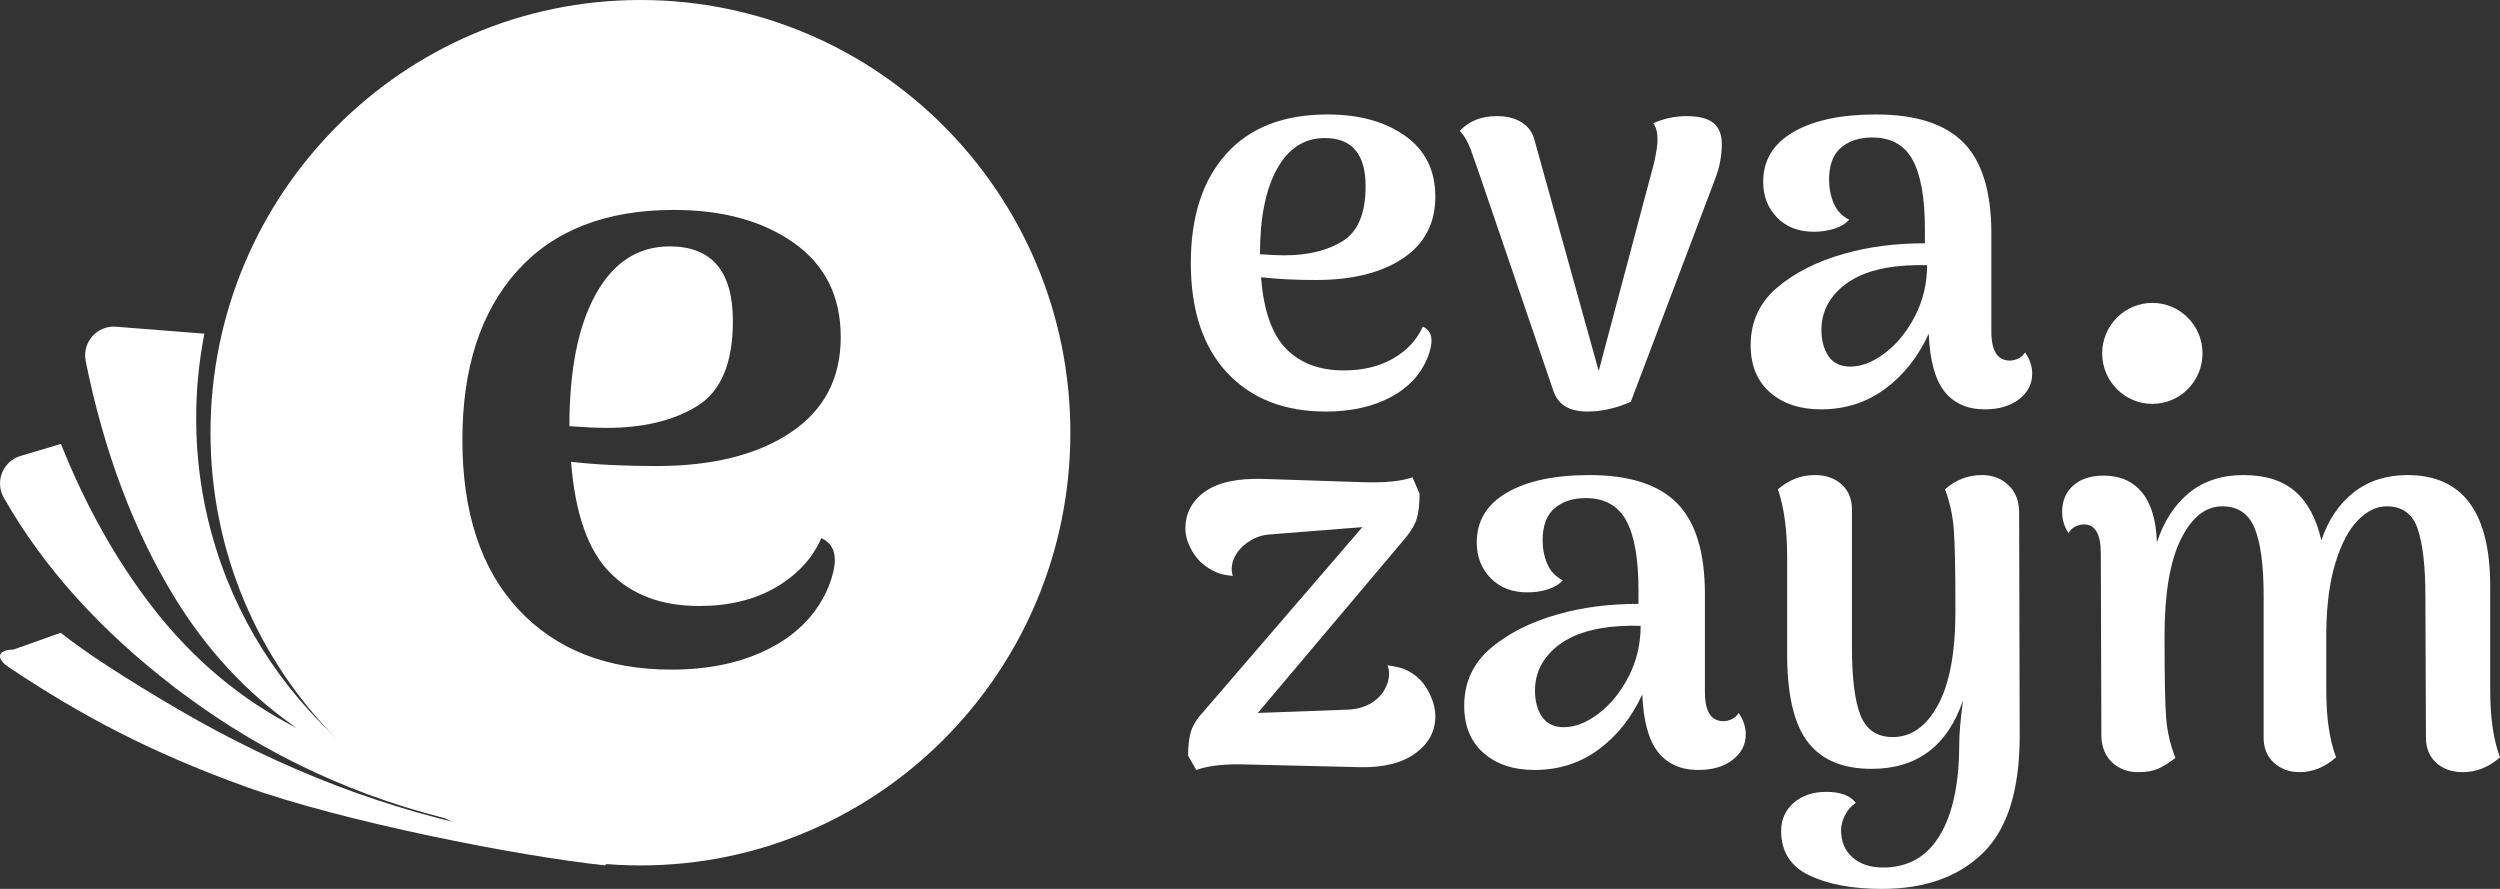 <svg width="135" height="48" viewBox="0 0 135 48" fill="none" xmlns="http://www.w3.org/2000/svg">
<rect x="0" y="0" width="135" height="48" fill="#333333" stroke="none"/>
<g id="logo_white">
<g id="Group 5">
<g id="Frame" clip-path="url(#clip0_1_122)">
<g id="Page-1">
<g id="evazaym-logo">
<g id="Group-5">
<path id="Combined-Shape" fill-rule="evenodd" clip-rule="evenodd" d="M3.278 34.17C4.637 35.248 6.764 36.634 9.658 38.325C15.252 41.594 21.02 43.793 26.965 44.922C29.128 45.593 31.427 45.955 33.81 45.955L33.946 45.953L32.647 46.727C28.029 46.241 18.429 44.354 13.176 42.45C8.115 40.615 4.43 38.661 0.598 36.112C0.489 36.04 0.375 35.967 0.289 35.892C-0.208 35.466 -0.046 35.112 0.641 35.08L0.723 35.078L3.278 34.17ZM6.172 17.638L6.266 17.643L11.037 18.018C10.746 19.496 10.594 21.024 10.594 22.588C10.594 32.39 16.591 40.783 25.093 44.252L24.91 44.397C19.389 43.134 14.361 40.807 9.826 37.418L9.449 37.133C5.421 34.052 2.34 30.632 0.205 26.874C0.147 26.772 0.101 26.664 0.067 26.552C-0.169 25.763 0.253 24.933 1.016 24.652L1.105 24.622L3.289 23.97C4.62 27.299 6.258 30.225 8.204 32.749C10.394 35.588 13 37.777 16.023 39.315L15.779 39.143C13.278 37.366 11.174 35.092 9.466 32.322C7.235 28.701 5.622 24.425 4.627 19.495C4.599 19.354 4.591 19.21 4.602 19.067C4.664 18.276 5.307 17.671 6.079 17.639L6.172 17.638Z" fill="white"/>
</g>
</g>
</g>
</g>
<path id="Combined Shape" fill-rule="evenodd" clip-rule="evenodd" d="M34.584 46.733C47.406 46.733 57.8 36.272 57.8 23.367C57.8 10.462 47.406 0 34.584 0C21.762 0 11.367 10.462 11.367 23.367C11.367 36.272 21.762 46.733 34.584 46.733ZM44.353 29.06C44.839 29.274 45.081 29.671 45.081 30.251C45.081 30.617 44.975 31.075 44.763 31.625C44.187 33.06 43.148 34.174 41.646 34.968C40.144 35.762 38.347 36.159 36.254 36.159C32.765 36.159 30.012 35.075 27.995 32.907C25.977 30.739 24.969 27.686 24.969 23.747C24.969 19.87 25.955 16.832 27.927 14.633C29.898 12.435 32.72 11.336 36.39 11.336C39.029 11.336 41.191 11.931 42.875 13.122C44.558 14.313 45.4 16.007 45.4 18.206C45.4 20.434 44.498 22.152 42.693 23.358C40.888 24.564 38.468 25.167 35.435 25.167C33.706 25.167 32.173 25.091 30.839 24.938C31.051 27.716 31.749 29.709 32.932 30.915C34.115 32.121 35.723 32.724 37.755 32.724C39.363 32.724 40.743 32.388 41.896 31.716C43.049 31.044 43.868 30.159 44.353 29.06ZM36.163 13.305C34.464 13.305 33.137 14.16 32.181 15.87C31.226 17.579 30.748 19.961 30.748 23.014C31.598 23.075 32.265 23.106 32.75 23.106C34.752 23.106 36.391 22.709 37.665 21.915C38.939 21.121 39.576 19.595 39.576 17.335C39.576 14.648 38.438 13.305 36.163 13.305Z" fill="white"/>
</g>
<g id="eva zaym">
<path id="Shape" fill-rule="evenodd" clip-rule="evenodd" d="M77.302 18.405C77.302 18.03 77.145 17.774 76.831 17.636C76.517 18.346 75.988 18.918 75.243 19.352C74.498 19.786 73.606 20.003 72.567 20.003C71.254 20.003 70.215 19.614 69.45 18.834C68.685 18.055 68.234 16.767 68.097 14.972C68.96 15.07 69.95 15.12 71.067 15.12C73.028 15.12 74.591 14.73 75.758 13.951C76.924 13.171 77.508 12.061 77.508 10.621C77.508 9.2 76.964 8.105 75.876 7.335C74.787 6.566 73.391 6.181 71.685 6.181C69.313 6.181 67.49 6.891 66.215 8.312C64.941 9.733 64.304 11.696 64.304 14.202C64.304 16.748 64.956 18.721 66.259 20.122C67.563 21.523 69.342 22.223 71.597 22.223C72.95 22.223 74.111 21.967 75.082 21.454C76.052 20.941 76.723 20.22 77.096 19.293C77.233 18.938 77.302 18.642 77.302 18.405ZM68.964 9.111C69.582 8.006 70.44 7.454 71.538 7.454C73.008 7.454 73.743 8.322 73.743 10.058C73.743 11.519 73.331 12.505 72.508 13.018C71.685 13.531 70.626 13.788 69.332 13.788C69.018 13.788 68.587 13.768 68.038 13.729C68.038 11.755 68.347 10.216 68.964 9.111Z" fill="white"/>
<path id="Path" d="M91.066 6.27C91.732 6.27 92.217 6.393 92.521 6.64C92.825 6.887 92.977 7.266 92.977 7.78C92.977 8.411 92.859 9.032 92.624 9.644L88.066 21.691C87.282 22.046 86.498 22.223 85.713 22.223C84.713 22.223 84.096 21.829 83.861 21.039L79.685 8.815C79.665 8.776 79.582 8.544 79.435 8.12C79.288 7.696 79.087 7.345 78.832 7.069C79.322 6.536 79.989 6.27 80.832 6.27C81.381 6.27 81.837 6.388 82.199 6.625C82.562 6.862 82.792 7.207 82.89 7.661L86.331 20.033L89.33 8.756C89.448 8.204 89.507 7.799 89.507 7.543C89.507 7.148 89.428 6.852 89.272 6.655C89.86 6.398 90.458 6.27 91.066 6.27Z" fill="white"/>
<path id="Shape_2" fill-rule="evenodd" clip-rule="evenodd" d="M109.739 20.181C109.739 19.786 109.611 19.401 109.356 19.027C109.258 19.184 109.131 19.298 108.974 19.367C108.817 19.436 108.67 19.471 108.533 19.471C107.866 19.471 107.533 18.948 107.533 17.902V12.604C107.533 10.354 107.033 8.722 106.033 7.705C105.034 6.689 103.455 6.181 101.299 6.181C99.417 6.181 97.932 6.497 96.844 7.128C95.756 7.76 95.212 8.658 95.212 9.822C95.212 10.591 95.462 11.232 95.961 11.746C96.461 12.259 97.123 12.515 97.946 12.515C98.338 12.515 98.706 12.461 99.049 12.352C99.392 12.244 99.662 12.081 99.858 11.864C99.466 11.667 99.186 11.371 99.02 10.976C98.853 10.581 98.77 10.157 98.77 9.703C98.77 8.914 98.986 8.337 99.417 7.972C99.848 7.607 100.407 7.424 101.093 7.424C102.112 7.424 102.843 7.829 103.284 8.638C103.725 9.447 103.945 10.69 103.945 12.367V13.137C102.358 13.137 100.907 13.324 99.593 13.699C98.123 14.113 96.912 14.725 95.961 15.534C95.011 16.343 94.535 17.379 94.535 18.642C94.535 19.727 94.883 20.576 95.579 21.187C96.275 21.799 97.192 22.105 98.329 22.105C99.642 22.105 100.799 21.735 101.799 20.995C102.799 20.255 103.583 19.263 104.151 18.02C104.21 19.461 104.494 20.502 105.004 21.143C105.514 21.784 106.239 22.105 107.18 22.105C107.945 22.105 108.562 21.922 109.033 21.557C109.503 21.192 109.739 20.733 109.739 20.181ZM101.798 19.056C101.151 19.55 100.524 19.796 99.916 19.796C99.387 19.796 98.995 19.609 98.74 19.234C98.485 18.859 98.357 18.386 98.357 17.813C98.357 17.182 98.534 16.62 98.887 16.126C99.24 15.633 99.72 15.238 100.328 14.942C101.249 14.489 102.494 14.281 104.062 14.321C104.062 15.307 103.847 16.22 103.415 17.059C102.984 17.897 102.445 18.563 101.798 19.056Z" fill="white"/>
<path id="Path_2" d="M75.832 36.131C76.381 36.368 76.798 36.738 77.082 37.241C77.367 37.744 77.509 38.223 77.509 38.677C77.509 39.486 77.151 40.152 76.435 40.675C75.72 41.197 74.735 41.449 73.48 41.429L67.304 41.281C66.167 41.242 65.266 41.34 64.599 41.577L64.158 40.808C64.158 40.255 64.212 39.811 64.32 39.476C64.427 39.14 64.638 38.805 64.952 38.469L73.568 28.465L68.686 28.85C68.275 28.87 67.912 28.968 67.598 29.146C67.285 29.324 67.04 29.531 66.863 29.768C66.628 30.083 66.51 30.409 66.51 30.744C66.51 30.823 66.53 30.942 66.569 31.1C66.157 31.06 65.854 30.991 65.658 30.892C65.128 30.656 64.721 30.31 64.437 29.857C64.153 29.403 64.011 28.968 64.011 28.554C64.011 27.725 64.359 27.059 65.055 26.556C65.751 26.053 66.804 25.821 68.216 25.861L73.568 26.038C74.784 26.078 75.685 25.989 76.274 25.772L76.656 26.66C76.656 27.212 76.607 27.656 76.509 27.992C76.411 28.327 76.195 28.692 75.862 29.087L67.922 38.499L72.745 38.322C73.254 38.302 73.681 38.188 74.024 37.981C74.367 37.774 74.617 37.522 74.774 37.226C74.931 36.95 75.009 36.674 75.009 36.398C75.009 36.22 74.98 36.062 74.921 35.924C75.313 35.983 75.617 36.052 75.832 36.131Z" fill="white"/>
<path id="Shape_3" fill-rule="evenodd" clip-rule="evenodd" d="M94.271 39.654C94.271 39.259 94.144 38.874 93.889 38.499C93.791 38.657 93.663 38.771 93.506 38.84C93.35 38.909 93.203 38.943 93.065 38.943C92.399 38.943 92.065 38.42 92.065 37.375V32.077C92.065 29.827 91.566 28.194 90.566 27.178C89.566 26.162 87.988 25.654 85.831 25.654C83.949 25.654 82.464 25.97 81.376 26.601C80.288 27.232 79.744 28.13 79.744 29.294C79.744 30.064 79.994 30.705 80.494 31.218C80.994 31.731 81.655 31.988 82.479 31.988C82.871 31.988 83.238 31.933 83.581 31.825C83.924 31.716 84.194 31.554 84.39 31.337C83.998 31.139 83.719 30.843 83.552 30.449C83.385 30.054 83.302 29.63 83.302 29.176C83.302 28.387 83.518 27.809 83.949 27.445C84.38 27.079 84.939 26.897 85.625 26.897C86.645 26.897 87.375 27.301 87.816 28.11C88.257 28.919 88.478 30.163 88.478 31.84V32.609C86.89 32.609 85.439 32.797 84.125 33.172C82.655 33.586 81.445 34.198 80.494 35.007C79.543 35.816 79.067 36.852 79.067 38.114C79.067 39.2 79.415 40.048 80.111 40.66C80.807 41.272 81.724 41.578 82.861 41.578C84.174 41.578 85.331 41.208 86.331 40.468C87.331 39.728 88.115 38.736 88.684 37.493C88.742 38.933 89.027 39.974 89.536 40.615C90.046 41.257 90.772 41.578 91.713 41.578C92.477 41.578 93.095 41.395 93.565 41.03C94.036 40.665 94.271 40.206 94.271 39.654ZM86.33 38.529C85.683 39.022 85.056 39.269 84.448 39.269C83.919 39.269 83.527 39.081 83.272 38.706C83.017 38.331 82.89 37.858 82.89 37.285C82.89 36.654 83.066 36.092 83.419 35.598C83.772 35.105 84.252 34.71 84.86 34.414C85.781 33.961 87.026 33.753 88.595 33.793C88.595 34.779 88.379 35.692 87.948 36.531C87.516 37.369 86.977 38.035 86.33 38.529Z" fill="white"/>
<path id="Path_3" d="M109.063 39.742C109.063 42.663 108.401 44.769 107.078 46.062C105.754 47.354 103.936 48 101.623 48C100.035 48 98.731 47.758 97.712 47.275C96.692 46.792 96.182 45.988 96.182 44.863C96.182 44.251 96.408 43.748 96.859 43.353C97.31 42.959 97.898 42.761 98.623 42.761C99.388 42.761 99.917 42.959 100.211 43.353C99.956 43.531 99.76 43.758 99.623 44.034C99.486 44.31 99.417 44.577 99.417 44.833C99.417 45.445 99.623 45.933 100.035 46.298C100.446 46.663 100.995 46.846 101.681 46.846C103.034 46.846 104.059 46.264 104.755 45.1C105.451 43.935 105.798 42.298 105.798 40.186C105.798 39.634 105.867 38.845 106.004 37.819C105.161 40.285 103.515 41.518 101.064 41.518C99.535 41.518 98.398 41.05 97.653 40.112C96.908 39.175 96.525 37.631 96.506 35.48V30.093C96.506 28.614 96.339 27.39 96.006 26.423C96.594 25.91 97.261 25.654 98.006 25.654C98.594 25.654 99.074 25.822 99.447 26.157C99.819 26.492 100.005 26.946 100.005 27.518V34.947C100.005 36.645 100.162 37.878 100.476 38.647C100.789 39.417 101.368 39.802 102.211 39.802C103.211 39.802 104.024 39.224 104.652 38.07C105.279 36.916 105.593 35.224 105.593 32.994C105.593 30.784 105.563 29.309 105.504 28.569C105.446 27.829 105.289 27.114 105.034 26.423C105.602 25.91 106.269 25.654 107.034 25.654C107.602 25.654 108.078 25.836 108.46 26.201C108.842 26.566 109.033 27.055 109.033 27.666L109.063 39.742Z" fill="white"/>
<path id="Path_4" d="M134.471 37.256C134.471 38.756 134.647 39.969 135 40.897C134.392 41.429 133.726 41.696 133 41.696C132.412 41.696 131.932 41.528 131.559 41.193C131.187 40.857 131.001 40.403 131.001 39.831L130.971 32.195C130.971 30.597 130.834 29.388 130.559 28.569C130.285 27.75 129.726 27.341 128.883 27.341C128.334 27.341 127.815 27.593 127.325 28.096C126.834 28.599 126.433 29.358 126.119 30.375C125.805 31.391 125.639 32.629 125.619 34.089V37.256C125.619 38.756 125.795 39.969 126.148 40.897C125.541 41.429 124.884 41.696 124.178 41.696C123.629 41.696 123.168 41.528 122.796 41.193C122.423 40.857 122.237 40.403 122.237 39.831V32.195C122.237 30.538 122.075 29.314 121.752 28.525C121.428 27.735 120.845 27.341 120.002 27.341C119.1 27.341 118.355 27.933 117.767 29.117C117.179 30.301 116.885 32.047 116.885 34.356C116.885 36.566 116.914 38.041 116.973 38.781C117.032 39.52 117.199 40.236 117.473 40.926C117.199 41.143 116.914 41.326 116.62 41.474C116.326 41.622 115.944 41.696 115.473 41.696C114.885 41.696 114.405 41.513 114.033 41.148C113.66 40.783 113.474 40.295 113.474 39.683L113.444 29.886C113.444 28.84 113.14 28.318 112.533 28.318C112.376 28.318 112.219 28.357 112.062 28.436C111.905 28.515 111.788 28.633 111.709 28.791C111.474 28.456 111.356 28.071 111.356 27.637C111.356 27.045 111.557 26.571 111.959 26.216C112.361 25.861 112.905 25.683 113.591 25.683C114.474 25.683 115.165 25.984 115.665 26.586C116.165 27.188 116.434 28.091 116.473 29.294C116.846 28.15 117.424 27.257 118.208 26.616C118.993 25.974 119.973 25.654 121.149 25.654C122.325 25.654 123.252 25.945 123.928 26.527C124.604 27.109 125.08 27.992 125.354 29.176C125.727 28.071 126.31 27.208 127.104 26.586C127.898 25.965 128.864 25.654 130.001 25.654C132.981 25.654 134.471 27.657 134.471 31.662V37.256Z" fill="white"/>
</g>
<ellipse id="Oval" cx="116.227" cy="19.083" rx="2.709" ry="2.726" fill="white"/>
</g>
<defs>
<clipPath id="clip0_1_122">
<rect width="34.163" height="29.793" fill="white" transform="translate(0 17.104)"/>
</clipPath>
</defs>
</svg>
